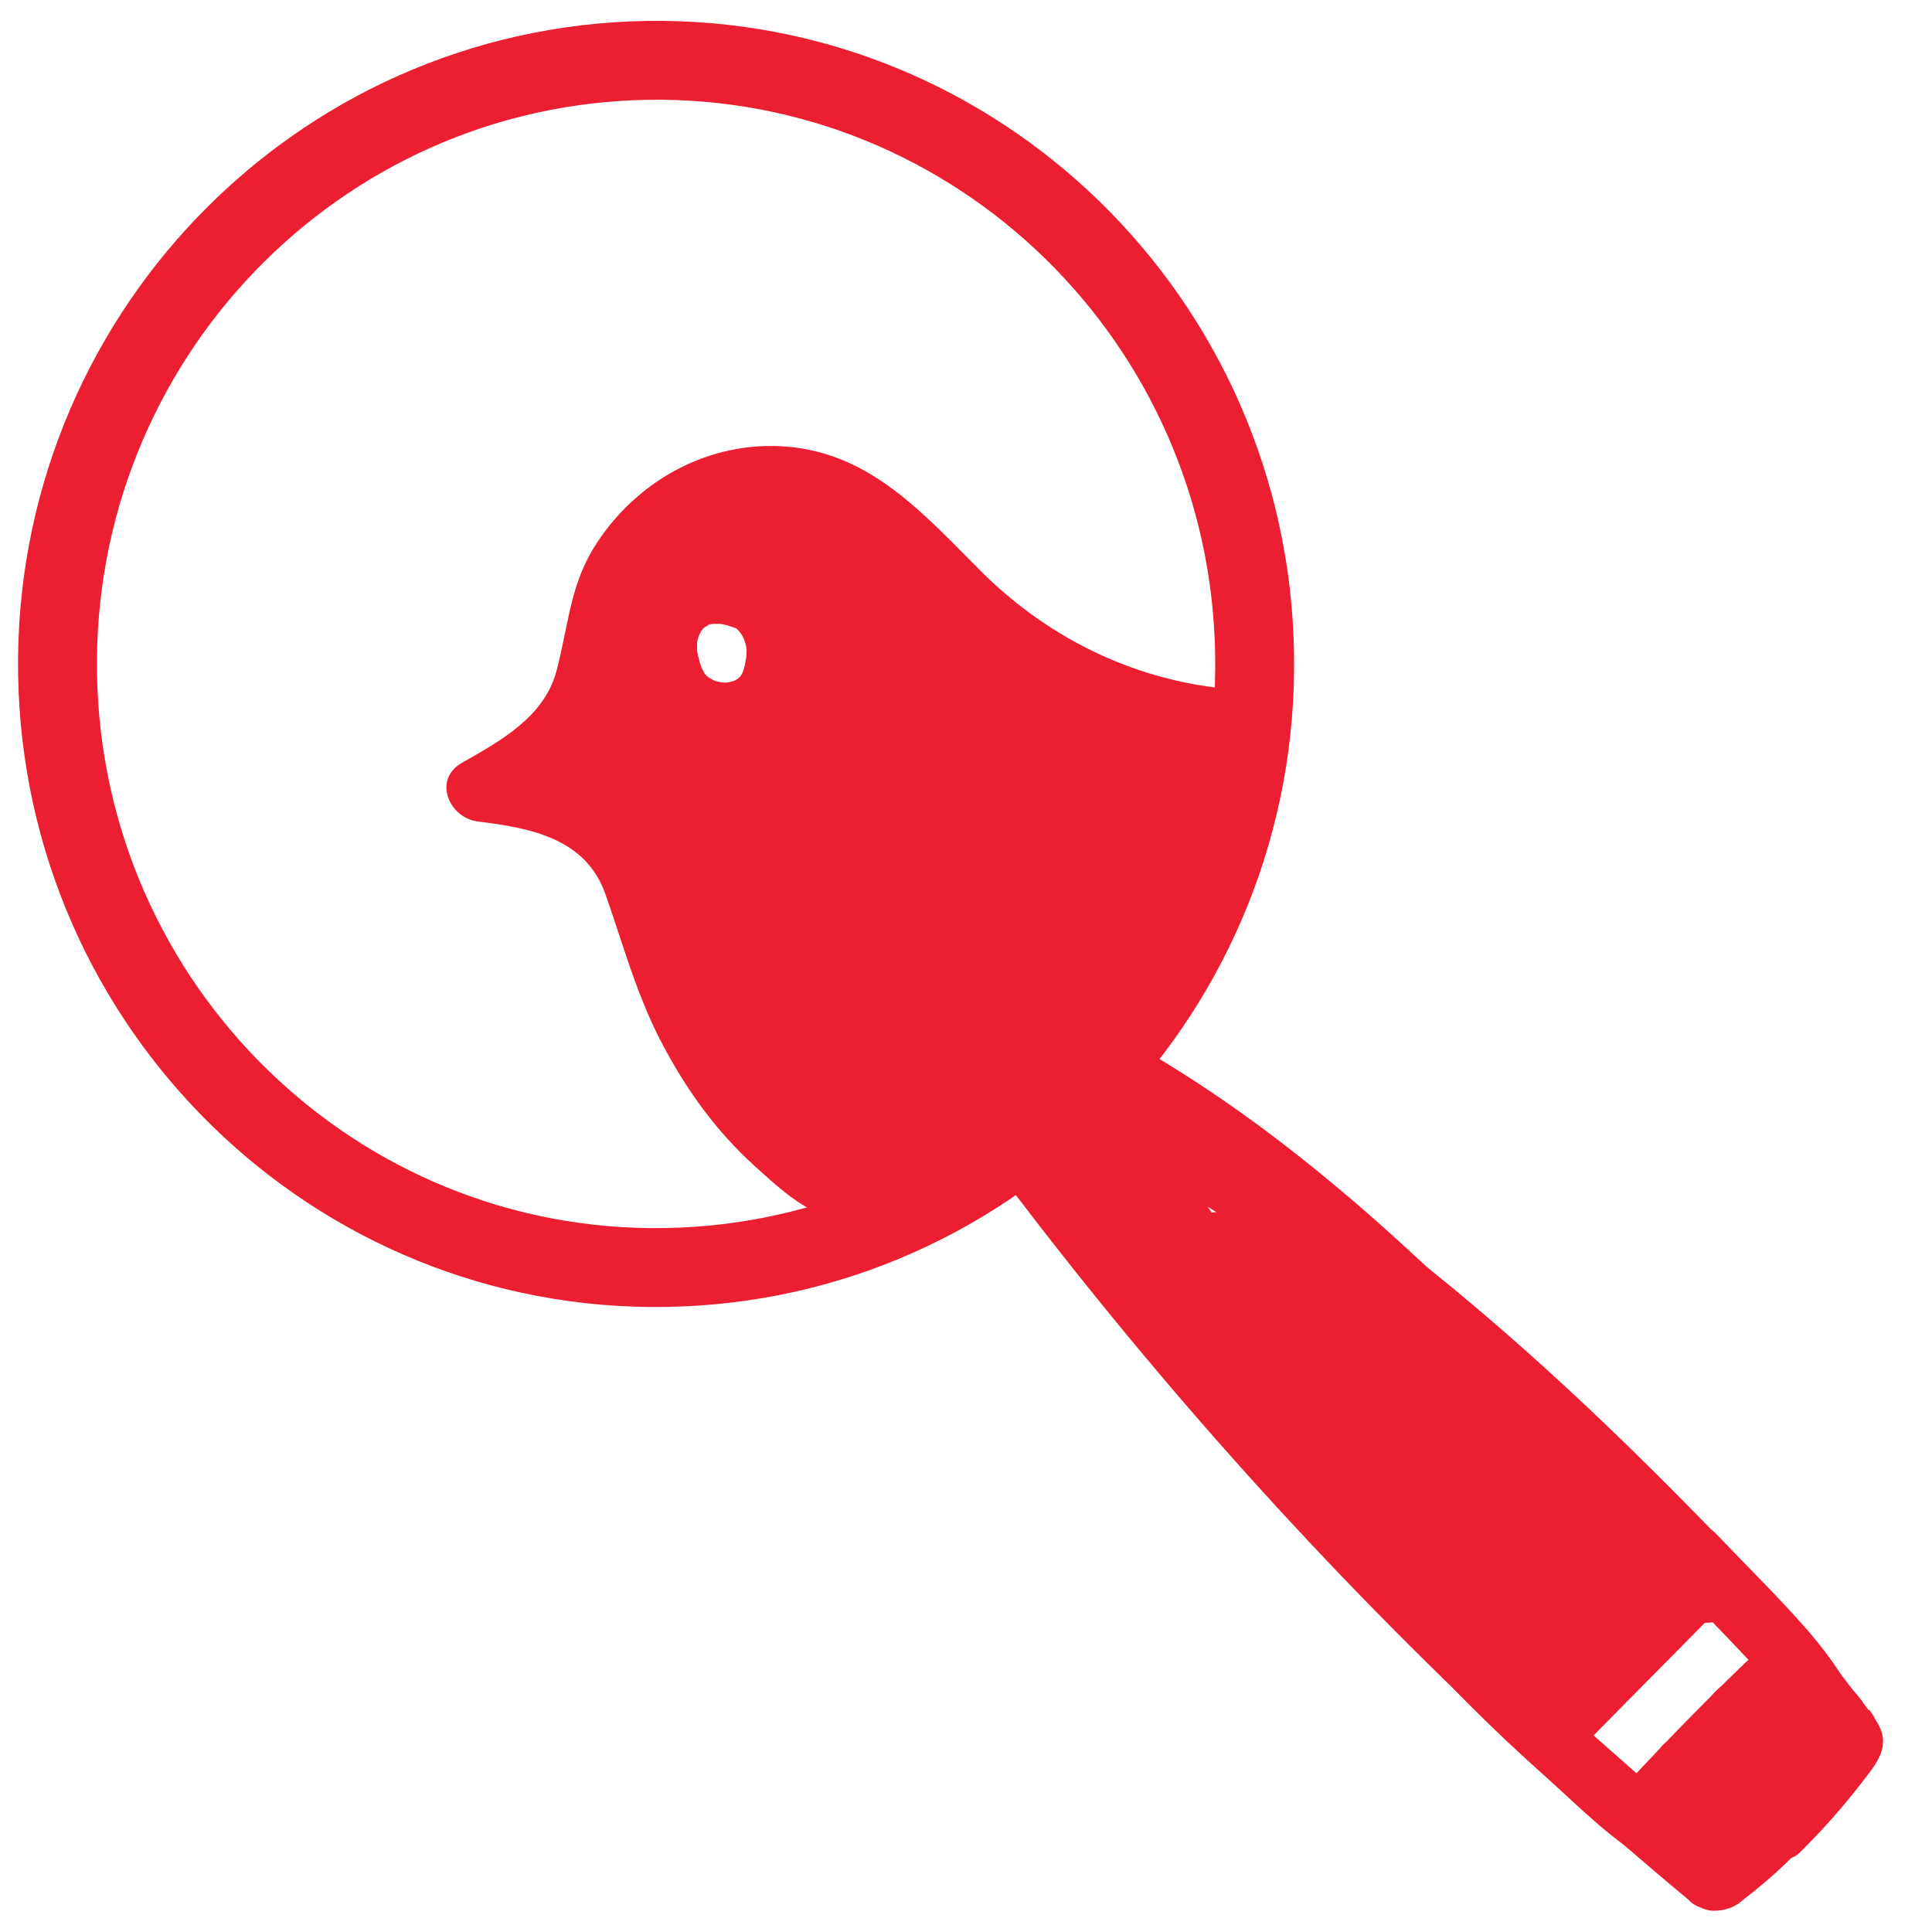 <?xml version="1.0" encoding="UTF-8"?>
<svg id="Layer_1" data-name="Layer 1" xmlns="http://www.w3.org/2000/svg" viewBox="0 0 48 48">
  <defs>
    <style>
      .cls-1 {
        fill: none;
        stroke: #ec1e31;
        stroke-miterlimit: 10;
        stroke-width: 1.96px;
      }

      .cls-2 {
        fill: #ec1e31;
      }
    </style>
  </defs>
  <path class="cls-1" d="M16.07,1.5C7.85,1.64,1.3,8.46,1.43,16.74c.13,8.28,6.9,14.89,15.11,14.75,8.21-.13,14.77-6.96,14.63-15.24-.13-8.28-6.9-14.89-15.11-14.75ZM21.16,17.25c-.27.22-.52.37-.84.49-.08.03-.17.05-.26.08-.21.11-.44.2-.68.24-.4.08-.82.08-1.21,0-.07.02-.15.03-.23.04-.07.03-.15.07-.22.08-.23.05-.41.05-.63,0-.2-.05-.38-.16-.54-.3-.08-.07-.14-.16-.2-.24-.02-.03-.04-.06-.05-.09-.05-.1-.1-.21-.13-.32-.03-.11-.04-.25-.05-.36-.02-.18.01-.37.04-.55.01-.09.03-.18.06-.27-.01-.32.04-.65.22-.92.18-.26.42-.47.73-.56.03,0,.06-.01.09-.02.22-.25.51-.45.84-.58,1.03-.39,2.52.05,3.02,1.08.17.34.22.72.18,1.09.08.14.13.31.13.47,0,.21-.1.5-.26.64Z"/>
  <path class="cls-2" d="M40.22,45.73c.57.49,1.14.98,1.72,1.46.09.1.19.16.31.2.12.06.24.09.38.08.24,0,.53-.11.69-.29s.3-.43.29-.69c-.01-.25-.09-.53-.29-.69-.58-.48-1.15-.97-1.72-1.46-.2-.17-.42-.29-.69-.29-.24,0-.53.11-.69.29s-.3.43-.29.69.09.52.29.69h0Z"/>
  <path class="cls-2" d="M25.01,29.39c3.79,5.01,7.99,9.69,12.59,13.98.92.86,2.31-.52,1.38-1.38-4.47-4.17-8.59-8.71-12.28-13.58-.32-.42-.84-.63-1.34-.35-.42.24-.67.92-.35,1.34h0Z"/>
  <path class="cls-2" d="M43.74,42.21c.22.26.43.53.64.8l-.15-.2c.05.06.09.12.14.18.06.11.15.21.25.27.09.09.21.14.33.18.13.04.26.05.39.02.13,0,.25-.04.36-.12l.2-.15c.12-.12.2-.27.25-.43l.03-.26c0-.18-.05-.34-.13-.49-.3-.4-.61-.79-.93-1.17-.09-.1-.19-.16-.31-.2-.12-.06-.24-.09-.38-.08-.13,0-.26.02-.38.08-.12.04-.23.11-.31.2-.17.19-.3.43-.29.69l.03.26c.05.17.13.31.25.43h0Z"/>
  <path class="cls-2" d="M27.12,28.33c5.62,2.89,10.3,7.16,14.63,11.69.87.91,2.25-.47,1.38-1.38-4.44-4.64-9.28-9.03-15.03-12-1.12-.58-2.11,1.11-.99,1.69h0Z"/>
  <path class="cls-2" d="M43.16,47.31c1.18-.87,2.19-1.93,2.97-3.18.27-.43.11-1.1-.35-1.34-.48-.25-1.05-.11-1.34.35-.18.28-.37.56-.57.83l.15-.2c-.54.69-1.16,1.32-1.85,1.86l.2-.15c-.06.05-.13.1-.19.14-.21.16-.38.32-.45.58-.06.23-.04.55.1.75s.34.39.58.45.55.05.75-.1h0Z"/>
  <path class="cls-2" d="M45.08,43.88h.02c.08.05.16.08.23.11.13.04.26.05.39.02.09,0,.17-.02.25-.07.12-.04.23-.11.31-.2l.15-.2.1-.23c.04-.13.05-.26.02-.39,0-.13-.04-.25-.12-.36-.03-.05-.06-.1-.1-.15-.09-.11-.17-.23-.26-.33-.09-.1-.19-.16-.31-.2-.12-.06-.24-.09-.38-.08-.13,0-.26.02-.38.08-.12.04-.23.11-.31.2l-.15.2c-.09.15-.13.32-.13.49l.03.26c.05.17.13.31.25.43.05.06.1.13.15.19l-.15-.2s.02.02.02.04l-.1-.23s0,.01,0,.02l-.03-.26s0,.01,0,.02l.03-.26s0,0,0,.01l.1-.23s0,0,0,.01l.15-.2s0,0,0,0l.2-.15h0c-.11.06-.21.15-.27.25-.09.09-.14.21-.18.33-.04.13-.05.26-.02.39,0,.13.04.25.12.36l.15.2c.12.12.27.2.43.25l.26.03c.18,0,.34-.05.49-.13.21-.15.21-.15.36-.36.03-.04.05-.1.06-.13.08-.18.06-.13.09-.39,0,0,0-.01,0-.02-.02-.21-.04-.34-.15-.53,0,0,0-.01-.01-.02-.05-.07-.11-.14-.17-.21-.05-.06-.09-.12-.14-.18l-1.38,1.38s.07.08.1.12l-.15-.2c.04.05.08.11.11.17l1.34-1.34h-.02c-.11-.08-.23-.12-.36-.13-.13-.03-.26-.02-.39.02-.13.03-.24.09-.33.18-.11.07-.19.16-.25.27l-.1.23c-.05.17-.05.35,0,.52l.1.23c.09.15.2.26.35.35h0Z"/>
  <path class="cls-2" d="M46.34,42.41l-.04-.06c-.06-.11-.15-.21-.25-.27-.09-.09-.21-.14-.33-.18-.13-.04-.26-.05-.39-.02-.13,0-.25.04-.36.12l-.2.15c-.12.12-.2.27-.25.43l-.03.26c0,.18.05.34.13.49l.04.06c.06.11.15.21.25.27.09.09.21.14.33.18.13.04.26.05.39.02.13,0,.25-.04.36-.12l.2-.15c.12-.12.2-.27.25-.43l.03-.26c0-.18-.05-.34-.13-.49h0Z"/>
  <path class="cls-2" d="M45.77,42.33s.06.06.08.09l-.03-.04s.03.04.04.06c.03.04.07.08.12.09.03,0,.05,0,.08,0,.03,0,.05,0,.07-.02.04-.03.08-.07.09-.12v-.05s0-.07-.02-.1c-.02-.04-.04-.07-.06-.11-.03-.05-.07-.09-.11-.14-.02-.02-.04-.03-.06-.04-.02-.01-.05-.02-.08-.02-.03,0-.05,0-.08.02-.02,0-.05.02-.06.04-.03.04-.06.09-.06.14v.05s.03.06.06.09c.02.02.03.04.05.05l-.03-.04s.07.1.1.15l.34-.2s-.05-.08-.09-.12c-.02-.03-.04-.05-.07-.07-.02-.02-.04-.03-.06-.04-.02-.01-.05-.02-.08-.02-.03,0-.05,0-.08.02-.02,0-.05.02-.06.04-.03.04-.06.09-.06.14v.05s.03.06.06.09h0Z"/>
  <path class="cls-2" d="M45.74,42.29s.02.02.04.03l-.04-.03c.08.06.14.13.2.2l.28-.28s-.08-.09-.12-.13c-.05-.05-.11-.1-.17-.15-.03-.02-.05-.04-.08-.06l-.2.34s.08.05.12.08l-.04-.03c.06.05.11.1.16.16l-.03-.04s.05.07.07.11c.01.02.03.04.05.05.02.02.04.03.07.04.03,0,.05,0,.08,0,.03,0,.05,0,.07-.02.04-.03.08-.07.09-.12v-.05s0-.07-.02-.1c-.02-.03-.03-.06-.05-.08-.03-.04-.06-.08-.09-.11-.05-.06-.12-.11-.18-.16-.03-.02-.06-.04-.1-.06-.02-.01-.05-.02-.07-.02-.03,0-.05,0-.08,0-.03,0-.05.02-.07.04-.02.01-.04.03-.05.05l-.02.05s0,.07,0,.1c.02.05.05.09.09.12.03.02.06.04.09.06l-.04-.03c.09.07.17.16.24.24.02.02.04.03.06.04.02.01.05.02.08.02.03,0,.05,0,.08-.02.02,0,.05-.02.06-.04.03-.04.06-.09.06-.14v-.05s-.03-.06-.06-.09c-.08-.1-.17-.18-.28-.26-.02-.01-.05-.02-.07-.02-.03,0-.05,0-.08,0-.03,0-.05.02-.07.04-.02.01-.04.03-.05.05l-.02.05s0,.07,0,.1l.02.05s.04.05.07.07h0Z"/>
  <path class="cls-2" d="M45.94,43.73s-.02.04-.04.05l.03-.04s-.05.06-.08.09l.31.24c.12-.16.25-.33.33-.51.02-.04.03-.08.05-.12,0-.01.01-.03.01-.04,0-.03.01-.06,0-.09,0-.03,0-.05-.02-.08,0-.02-.02-.05-.04-.06-.03-.03-.09-.06-.14-.06s-.1.02-.14.06c-.03.04-.06.09-.06.14,0,.01,0,.02,0,.03v-.05s-.01.07-.03.11l.02-.05c-.08.19-.21.36-.34.53-.01.02-.02.05-.02.07,0,.03,0,.05,0,.08.01.04.04.07.07.1s.08.04.12.04c.05,0,.1-.02.14-.06.06-.05.11-.12.15-.18.03-.04.03-.1.02-.15s-.05-.09-.09-.12c-.05-.02-.1-.04-.15-.02s-.09.05-.12.09h0Z"/>
  <path class="cls-2" d="M46.17,43.13s-.04.08-.05.13c-.01.05,0,.11.02.15.02.04.05.06.09.08.08.04.2,0,.24-.08l.07-.14s.03-.1.02-.15c-.01-.05-.05-.09-.09-.12-.05-.02-.1-.04-.15-.02-.05.02-.09.04-.12.09-.05.09-.08.18-.11.27v.05s0,.05,0,.08c.02.04.04.07.08.09.03.02.06.03.1.03.05,0,.1-.02.14-.06.08-.07.14-.17.16-.28.01-.05,0-.1-.02-.15-.02-.04-.07-.08-.12-.09-.05-.01-.11,0-.15.02l-.04.03s-.04.05-.05.09l-.07.17s0,.11.02.15.05.06.09.08.09.02.13,0c.05-.02.09-.04.12-.09.04-.09.08-.17.11-.27,0-.03.01-.07.02-.1s0-.07,0-.1c0-.05-.03-.1-.05-.14-.07-.15-.17-.28-.29-.4-.04-.04-.09-.06-.14-.06s-.11.02-.14.06-.06.09-.06.14.02.1.06.14c.04.04.08.08.11.13l-.03-.04c.06.08.12.17.16.26l-.02-.05s.02.04.02.07v-.05s0,.04,0,.05v-.05c0,.07-.03.13-.05.19l.02-.05s-.02.06-.04.08l.36.15.07-.17-.38-.1s-.01.05-.02.07l.02-.05s-.03.05-.05.08l.03-.04s-.03.03-.04.05l.33.19s.03-.08.04-.12l-.02.05s.03-.07.05-.11l-.34-.2-.07.14.36.15s.01-.04.02-.06l-.02.05s0-.01,0-.02c.02-.05.03-.1.02-.15-.01-.05-.05-.09-.09-.12-.05-.02-.1-.04-.15-.02-.05.02-.09.04-.12.09h0Z"/>
  <path class="cls-2" d="M46.11,42.99v.05s.02.1.06.14.09.06.14.06.1-.02.14-.06l.03-.04s.03-.06.03-.1c0-.05,0-.09,0-.14,0-.03-.02-.05-.04-.07-.01-.02-.03-.04-.05-.05l-.05-.02s-.05,0-.08,0c-.02,0-.03,0-.05.01-.02,0-.05.02-.06.04-.03.04-.06.09-.06.14,0,.05,0,.08.03.12,0,.01.01.02.02.03s.02.02.03.03c.02.02.05.04.09.05.03,0,.07,0,.1,0,.07-.02.12-.07.14-.14.01-.04.02-.09.02-.13h-.39s0,.06.02.09.02.06.04.08l.03.04s.04.03.06.04c.02,0,.03.01.05.01.03,0,.05,0,.08,0,.03-.01.06-.03.09-.05.02-.02.03-.04.04-.06.01-.02.02-.05.02-.08,0-.03,0-.07.01-.1l-.38.05s0,.06.01.1l.02.05s.03.04.05.05c.03.03.08.04.12.04.03,0,.07-.01.1-.03.02-.01.04-.03.05-.05.02-.02.03-.04.04-.07,0-.03.01-.06,0-.09,0-.02,0-.05,0-.07,0-.02-.02-.05-.03-.07l-.03-.04s-.04-.03-.06-.04c-.02,0-.03-.01-.05-.01-.03,0-.05,0-.08,0-.03.01-.06.03-.09.05-.02.02-.03.04-.04.06-.01.02-.02.05-.02.08,0,.06.02.12.04.18,0,.03.02.05.04.07.01.02.03.04.05.05.04.02.1.03.15.02s.09-.04.12-.09l.02-.05s0-.07,0-.1c-.01-.1-.05-.19-.08-.28s-.09-.17-.16-.24c-.02-.02-.04-.03-.06-.04-.02-.01-.05-.02-.08-.02h-.05s-.05.02-.07.04c-.03.02-.06.06-.07.1v.05s0,.07.02.1c.06.08.11.15.15.24l-.02-.05s.03.07.03.11v-.05s0,.07,0,.1v-.05s0,.05-.01.08l.02-.05s-.02.04-.03.06l.03-.04s0,.01-.01.02c-.03.04-.06.09-.06.14,0,.05.02.11.06.14s.09.06.14.06.1-.02.14-.06c.05-.05.09-.12.11-.19.01-.04.01-.07.02-.11,0-.02,0-.04,0-.06,0-.06-.01-.12-.03-.18-.02-.06-.05-.12-.08-.17-.03-.05-.06-.09-.1-.14l-.31.24s0,.01.01.02l-.03-.04c.05.06.08.13.11.2l-.02-.05c.03.07.05.15.06.22l.38-.1s-.02-.07-.03-.11v.05s0-.01,0-.02l-.36.1h0s-.01-.03-.02-.04c0,.01,0,.02,0,.03v-.05s0,.02,0,.03v-.05s0,0,0,.01h.38s0-.06-.01-.1c0-.03-.02-.05-.04-.07-.01-.02-.03-.04-.05-.05l-.05-.02s-.05,0-.08,0c-.02,0-.03,0-.05.01-.02,0-.05.02-.06.04l-.03.04s-.03.06-.03.1c0,.03,0,.07-.01.1l.36-.1s-.01-.02-.02-.03l.02.05s0-.02,0-.03v.05s0,0,0,0c0-.03,0-.05-.02-.08,0-.02-.02-.05-.04-.06-.03-.03-.09-.06-.14-.06s-.1.02-.14.06-.06.09-.06.14c0,.01,0,.02,0,.03v-.05s0,.03,0,.04l.33-.09s0,0,0,0l.03.04s0,0,0-.01l.02.05s0,0,0-.01v.05s0,0,0,0l-.38.05h0s0-.03,0-.05c0,.03,0,.05,0,.08h.39v-.05s-.02-.1-.06-.14-.09-.06-.14-.06-.1.02-.14.06-.06.08-.06.14h0Z"/>
  <path class="cls-2" d="M28.9,29.18c-.34-.5-.82-.87-1.42-1.01-.54-.13-1.17.37-.96.96.19.53.51.95.98,1.25.28.18.72.13.95-.12.25-.27.28-.62.12-.95-.21-.41-.56-.77-.98-.97-.29-.14-.61-.14-.87.06-.23.18-.39.53-.28.82.17.45.4.85.72,1.22.14.15.29.28.45.41.19.14.42.34.66.39l-.57-.75v.02c.04-.13.07-.26.11-.39l.09-.12.76-.2h-.03c.16.12.31.23.47.35l-.03-.04.11.39c-.03.17-.03.13,0-.11,0-.04.01-.09,0-.13,0-.13-.03-.27-.07-.39-.07-.22-.19-.41-.32-.59-.25-.33-.69-.53-1.07-.28-.34.22-.53.71-.28,1.07.63.92,1.22,2.03,2.36,2.39.55.17,1.15-.4.96-.96-.27-.81-.7-1.54-1.27-2.18-.26-.29-.74-.29-1.03-.06s-.41.68-.2,1.01c.68,1.07,1.57,1.98,2.64,2.68.66.44,1.46-.42,1.07-1.07-.33-.56-.73-1.08-1.19-1.54-.27-.28-.72-.3-1.03-.06-.28.22-.43.69-.2,1.01l.09.12c.24.33.69.53,1.07.28.33-.21.54-.72.28-1.07l-.09-.12-1.23.95c.1.1.2.21.3.32.04.05.08.09.12.14.02.02.14.18.1.12-.05-.07.06.08.07.1.04.06.08.12.13.18.08.12.16.24.23.37l1.07-1.07c-.11-.07-.22-.15-.33-.23-.01,0-.19-.15-.06-.04-.05-.04-.11-.08-.16-.13-.21-.17-.41-.36-.6-.55s-.37-.4-.54-.61c-.1-.13.06.09-.04-.06-.03-.05-.07-.09-.1-.14-.08-.12-.17-.24-.24-.37l-1.23.95c.06.07.12.14.18.21.12.14-.05-.08.05.06.1.14.2.28.28.43.08.14.16.28.22.43.01.03.03.06.04.09-.03-.08-.03-.08,0,0,.03.09.06.17.09.26l.96-.96s-.18-.07-.08-.02-.05-.03-.07-.04c-.04-.03-.08-.06-.13-.08-.08-.04.09.09,0,0-.07-.07-.15-.14-.22-.22-.04-.04-.07-.08-.1-.12-.02-.03-.12-.15-.02-.01-.29-.37-.54-.77-.8-1.16l-1.35.79c.05.07.11.14.15.22.02.04.04.08.06.12l-.03-.06c0-.1,0-.11,0-.02.02-.16.01-.12-.02.12,0,.17.04.32.12.47.21.35.64.51,1.02.35.3-.13.54-.44.51-.78s-.22-.69-.57-.75c.13.06.15.06.06.01-.04-.02-.07-.04-.11-.07-.02-.02-.18-.14-.05-.03-.11-.1-.22-.2-.32-.31-.04-.05-.12-.15-.04-.04-.05-.07-.1-.14-.14-.21-.03-.05-.06-.11-.09-.17-.02-.04-.04-.08-.06-.12.04.09.04.09,0,0l-1.15.88c.08.04.15.08.22.12-.11-.07-.02-.01.03.04.03.03.13.17.04.03.04.07.09.14.13.22l1.07-1.07c-.06-.04-.14-.12-.05-.03-.02-.02-.18-.18-.11-.11s-.05-.08-.07-.1c-.02-.03-.03-.06-.05-.08.03.09.04.09,0,0l-.96.96s.29.1.11.02c.08.03.14.08.22.12.07.05.07.05,0-.01.03.03.06.05.09.08.03.03.06.06.08.09-.06-.08-.06-.08,0,0,.23.34.7.52,1.07.28.33-.21.53-.71.28-1.07h0Z"/>
  <path class="cls-2" d="M30.13,31.83c.62,1.09,1.51,1.99,2.58,2.63.71.42,1.4-.4,1.07-1.07-.54-1.12-1.5-1.92-2.65-2.36-.52-.2-1.19.43-.96.96.46,1.1.96,2.19,1.53,3.24.48.89,1.79.11,1.35-.79s-1.11-1.79-1.89-2.49c-.67-.6-1.62.15-1.23.95,1.04,2.11,2.73,3.88,4.8,5.01.55.3,1.13-.09,1.18-.68.19-2.18-.95-4.34-2.8-5.48-.58-.36-1.34.23-1.15.88.3,1.01.72,1.99,1.28,2.89.53.85,1.16,1.58,2.12,1.93.5.18.97-.28.99-.75.06-1.54-.54-3.04-1.63-4.12-.55-.55-1.53,0-1.31.76.46,1.57,1.45,2.89,2.81,3.79.58.38,1.32-.25,1.15-.88-.18-.67-.52-1.26-1-1.76-.52-.54-1.58.01-1.31.76.37,1,.89,1.9,1.6,2.7.5.57,1.59-.03,1.31-.76-.34-.88-.93-1.62-1.78-2.05-.33-.17-.67-.12-.95.12-.47.41-.34,1.01-.18,1.54.18.57.36,1.14.54,1.71l1.31-.76c-.55-.5-1.07-1.04-1.56-1.61-.57-.67-1.73.22-1.23.95.53.77,1.06,1.54,1.59,2.31.25.36.9.59,1.23.16.74-.96,1.29-2.01,1.6-3.18.26-.99-1.17-1.35-1.51-.42-.29.78-.6,1.55-.94,2.31s.34,1.38,1.07,1.07c.68-.29,1.24-.82,1.6-1.47.43-.77-.59-1.59-1.23-.95s-1.16,1.36-1.55,2.16.58,1.63,1.23.95c.68-.72,1.26-1.52,1.72-2.4s-.89-1.68-1.35-.79c-.4.76-.88,1.46-1.48,2.08l1.23.95c.34-.69.76-1.3,1.31-1.85l-1.23-.95c-.24.44-.58.71-1.04.91l1.07,1.07c.4-.88.77-1.78,1.1-2.69l-1.51-.42c-.24.9-.63,1.76-1.2,2.49l1.23.16c-.53-.77-1.06-1.54-1.59-2.31l-1.23.95c.48.57,1,1.11,1.56,1.61s1.56.02,1.31-.76c-.12-.38-.24-.76-.36-1.14-.06-.19-.12-.38-.18-.57-.03-.09-.06-.19-.09-.28-.04-.21-.09-.12-.13.27l-.95.12c.47.24.87.61,1.06,1.12l1.31-.76c-.51-.59-.92-1.28-1.19-2.01l-1.31.76c.3.31.49.66.6,1.07l1.15-.88c-1.02-.67-1.75-1.69-2.1-2.85l-1.31.76c.81.81,1.21,1.88,1.17,3.02l.99-.75c-.62-.23-1.02-.92-1.34-1.46-.42-.72-.74-1.47-.97-2.26l-1.15.88c1.41.87,2.16,2.5,2.02,4.13l1.18-.68c-1.85-1.02-3.3-2.56-4.23-4.45l-1.23.95c.69.62,1.23,1.33,1.64,2.17l1.35-.79c-.5-.93-.97-1.89-1.37-2.87l-.96.96c.78.3,1.36.91,1.72,1.64l1.07-1.07c-.85-.51-1.53-1.2-2.02-2.07s-1.85-.09-1.35.79h0Z"/>
  <path class="cls-2" d="M38.74,37.89l-.14-.1c-.12-.07-.25-.11-.39-.11-.11,0-.21.02-.3.07-.1.03-.18.09-.25.16-.1.1-.16.21-.2.35,0,0,0,0,0,.01,0,.01-.03.19-.03.21,0,0,0,0,0,0,0,0,0,0,0,.01,0,.01.03.19.03.21,0,0,0,0,0,0,0,0,0,0,0,0,.01.03.05.11.04.1-.02-.04.03.07.04.1,0,0,0,0,0,0,0,0,0,0,0,0,.02.03.04.05.06.08.02.03.04.05.06.08,0,0,.01.01.02.02.02.02.13.1.16.12,0,0,0,0,0,0,0,0,0,0,.01,0,.06.04.14.06.21.09,0,0,.02,0,.02,0,.07.01.15.03.23.03,0,0,0,0,.01,0,0,0,0,0,0,0h0c.07,0,.14-.02.21-.03,0,0,.02,0,.02,0,.03-.01.11-.05.1-.04,0,0,.07-.03.1-.04,0,0,0,0,.01,0,.06-.04.12-.09.18-.14,0,0,.01-.01.02-.02,0,0,0,0,0,0,.04-.05.09-.11.12-.16,0,0,0,0,0-.01,0,0,.01-.02.02-.02.04-.08.07-.16.1-.24,0-.02.01-.04.02-.07.03-.1.04-.21.01-.31,0-.1-.04-.2-.09-.29-.05-.09-.12-.16-.2-.22-.08-.07-.16-.12-.27-.14l-.21-.03c-.14,0-.27.04-.39.11l-.16.12c-.1.1-.16.21-.2.35,0,.03-.02.06-.03.09l.08-.19s-.02.05-.04.07l.12-.16s-.02.02-.03.03l.16-.12s-.02.01-.03.02l.19-.08s-.02,0-.03,0l.21-.03s-.02,0-.03,0l.21.03s-.02,0-.04-.01l.19.08s-.02-.01-.03-.02l.16.12s-.01-.01-.02-.02l.12.16s0-.01-.01-.02l.08.19s0-.01,0-.02l.03.21s0-.01,0-.02l-.03.21s0,0,0-.01l-1.15.47.14.1c.09.06.19.09.29.09.1.02.21.02.31-.01.1-.02.19-.07.27-.14.09-.06.15-.13.2-.22l.08-.19c.04-.14.04-.28,0-.42l-.08-.19c-.07-.12-.16-.21-.28-.28h0Z"/>
  <path class="cls-2" d="M42.11,38.74c-.36.03-.69.13-1,.31-.27.16-.51.37-.72.6-.38.41-.69.88-1.01,1.33-.11.16-.13.42-.08.6s.19.38.36.47c.18.1.4.14.6.08s.35-.18.47-.36c.18-.26.36-.53.56-.79l-.12.16c.2-.26.43-.52.69-.72l-.16.12c.13-.1.26-.18.41-.25l-.19.08c.1-.04.21-.07.32-.09l-.21.03s.05,0,.08,0c.21-.02.4-.07.55-.23.14-.14.24-.36.23-.55s-.08-.41-.23-.55c-.15-.13-.35-.25-.55-.23h0Z"/>
  <path class="cls-2" d="M41.36,41.24c.34-.44.65-.91.94-1.39.17-.29.13-.72-.12-.95-.1-.09-.22-.16-.35-.2-.17-.05-.46-.03-.6.08-.89.66-1.7,1.46-2.19,2.47-.09.19-.14.39-.08.6.05.18.19.38.36.47.35.19.88.11,1.07-.28.15-.31.33-.61.55-.88l-.12.16c.34-.44.75-.83,1.19-1.18l-.16.12c.06-.04.11-.09.17-.13l-1.07-1.07c-.29.48-.6.95-.94,1.39-.11.15-.13.43-.08.6.05.18.19.38.36.47.18.1.4.14.6.08l.19-.08c.12-.07.21-.16.28-.28h0Z"/>
  <path class="cls-2" d="M37.75,38.45c-.07.2-.11.41-.15.62-.06.33.04.71.36.88s.68.12.95-.12c.56-.5.96-1.15,1.21-1.86.11-.31-.07-.73-.36-.88-.31-.16-.69-.13-.95.12-.71.69-1.1,1.61-1.15,2.58-.03.59.69.98,1.18.68.61-.39,1.04-1.26,1-1.98-.03-.57-.43-1.04-1.03-1.02-.52.02-.96.38-1.2.82-.46.83-.78,2.23.21,2.84.51.31,1.16.21,1.58-.21s.57-1.06.4-1.6c-.3-.96-1.54-1.41-2.41-.92s-1.06,1.74-.3,2.37c.62.52,1.56.55,2.32.34.96-.27,1.87-1.34,1.29-2.35s-2.09-.9-2.85-.15c-.55.54-.92,1.36-.98,2.13-.07.97.68,1.79,1.68,1.75.88-.04,1.7-.72,2.24-1.37s1.08-1.65.57-2.5c-.27-.44-.82-.58-1.28-.41-.37.13-.69.38-.96.66-.57.58-.96,1.27-.96,2.1,0,.38.09.79.38,1.06.3.29.74.36,1.13.25.58-.17,1.07-.64,1.43-1.11s.81-1.14.62-1.79c-.15-.51-.68-.84-1.2-.69-.32.09-.59.31-.82.55-.5.53-.93,1.21-1.15,1.91-.1.32-.16.7-.05,1.02.13.39.54.68.96.55.38-.12.69-.55.55-.96-.05-.15,0,.07,0,.08,0-.04,0-.09,0-.12,0-.11-.05.22,0,.06.01-.06.03-.11.04-.17s.03-.11.05-.16c0-.02.02-.05.03-.07.03-.1-.09.19-.02.06.06-.11.11-.23.17-.34s.12-.21.19-.31c.04-.05.07-.11.11-.16.02-.02.03-.05.05-.07.09-.13-.12.15-.02.03.07-.08.14-.17.21-.25.04-.04.07-.07.11-.11.02-.01.03-.03.05-.04.08-.07.08,0-.07.05.03-.01.06-.04.09-.06.12-.09-.19.06-.08.03.04,0,.1-.02-.06,0-.13.02-.05.04-.24-.01-.13-.03-.28-.15-.36-.28.07.12-.06-.17-.04-.1.02.07-.02-.25-.02-.12s.06-.21.02-.09c-.01.04-.02.08-.03.12-.03.09-.1.14.02-.05-.02.03-.03.07-.05.11-.05.09-.1.18-.16.26-.03.04-.06.08-.09.13-.07.1.13-.16.02-.02-.07.09-.14.17-.22.25-.07.07-.14.14-.21.2-.03.03-.07.06-.1.09-.1.09.15-.1.07-.05-.02.01-.04.03-.06.04-.07.05-.15.08-.22.13-.07.04.21-.06.07-.03-.02,0-.04,0-.05.02-.09.04.12-.01.13-.02-.04,0-.17-.01,0,.01.07,0,.13.02.19.06-.09-.05.18.16.09.06.15.16.12.17.09.11-.07-.11.05.08.04.1,0-.02-.02-.1-.03-.12-.02-.09.01.21.02.11,0-.03,0-.06,0-.09,0-.05,0-.11,0-.16,0-.03,0-.06,0-.09,0-.02,0-.05,0-.07,0-.06,0-.03-.01.08.02-.02.02-.09.03-.12,0-.03.02-.05.03-.08.02-.09-.08.17-.04.09.06-.11.11-.22.18-.32.03-.05.06-.09.09-.14.08-.13-.1.12-.03.04.02-.02.04-.04.05-.07.09-.1.18-.2.27-.29.04-.04.08-.07.12-.11.15-.13-.13.08,0,0,.04-.03.09-.06.13-.08.02-.01.04-.02.06-.03.1-.06-.2.07-.08.03.09-.03.17,0-.08,0,.15,0-.2-.05-.1-.02-.16-.05-.25-.12-.34-.26.04.07-.05,0-.05-.12,0,.02.02.08.02.09-.01-.02,0-.21-.02-.1,0,.03,0,.06,0,.08,0,.03,0,.06,0,.09,0,.14,0-.06.01-.07-.02.04-.02.11-.04.16,0,.03-.03.07-.03.09,0-.05.08-.17.02-.05s-.13.23-.2.34c-.02.03-.04.05-.06.08-.1.14.09-.1.01-.02-.06.06-.11.13-.17.2-.1.11-.21.22-.32.32-.03.03-.12.13-.16.14.09-.01.11-.08.01-.01-.04.03-.08.06-.12.09-.11.07-.25.12-.35.2.13-.1.13-.05.07-.03-.03,0-.05.02-.08.03-.03,0-.07.01-.1.02-.08.03.2,0,.08,0-.03,0-.06,0-.09,0-.08.01.18.04.08.01-.04-.01-.14-.05-.19-.05,0,0,.2.06.08.03,0,0-.06-.04-.06-.04.04-.02.15.13.07.06-.11-.11.03.02.03.06,0-.02-.12-.22-.04-.05.06.14,0-.04,0-.07-.03-.11,0,.21,0,.03,0-.03.02-.17,0-.19.04.04-.03.19-.01.09,0-.03.01-.07.02-.1.01-.06.03-.12.05-.18.02-.05.04-.11.06-.16.07-.2-.07.14.02-.05.05-.11.11-.21.17-.31.03-.05.07-.1.1-.15.11-.16-.11.12.02-.02.03-.03.06-.07.09-.1.01-.01.03-.03.05-.04.07-.08-.11.06-.02.01.03-.02.06-.04.1-.06.11-.06.02-.07-.01,0,0-.01.1-.03.1-.03h.05c.09-.03.07-.03-.06-.01.03.02.15,0,.19,0,.13,0-.06,0-.07-.01,0,0,.09.03.11.03.09,0-.14-.08-.07-.03.03.02.06.04.09.05.04.02.13.11-.06-.05.05.04.12.15-.02-.04.01.02.03.04.04.07,0,0-.07-.19-.04-.08-.06-.23,0-.15-.01-.09-.01.13.02-.08.02-.09,0,.01-.08.14,0,.04.07-.09,0-.02-.01.02-.02.04-.06.16,0,0-.02.04-.08.09-.11.12-.19.18.14-.07,0,.02-.04.02-.07.04-.11.06-.16.09.17-.05.02,0-.06.02-.12.04-.17.05-.06.01-.11.02-.17.04-.19.04.14,0,.01,0s-.25.02-.38.01c-.09,0-.23-.07,0,0-.05-.02-.1-.02-.15-.03s-.09-.03-.14-.04c-.13-.03.15.09.08.03-.02-.02-.05-.03-.07-.04-.17-.08.13.11.02.02-.02-.01-.03-.05-.05-.05,0,0,.13.17.07.09s.04.21.02.05c-.02-.11,0,.12.01.11,0-.02,0-.08,0-.1,0-.11,0,.08-.01.1.01,0,.02-.08.03-.1,0-.03.04-.13,0,0s0,.02.02-.01c0,.01-.09.17-.05.07,0,0,.05-.04.05-.05,0,0-.16.12-.07.06.13-.1-.02.04-.06.02,0,0,.27-.06.08-.03-.16.02.05,0,.08,0,.11,0-.2-.06-.02,0,.02,0,.05.02.07.02.12.02-.15-.09-.05-.02.01.01.05.03.07.04.1.04-.06-.03-.07-.06,0,.01.17.19.07.05-.09-.11-.01-.01,0,.01.05.1-.05-.07-.03-.08,0,0,.02.08.02.07,0,.15,0-.2,0-.05,0,.01,0,.08,0,.09-.04-.09.04-.14,0-.05-.06.14.03-.05.03-.05,0,0-.05.09-.06.1-.03.09.1-.12.04-.05-.04.04-.13.11.05-.03-.02.02-.05.03-.07.04.12-.05.15-.06.1-.05-.06.02-.02.01.12-.01-.08,0-.05-.02.1.02-.11-.03.08.04.08.04-.1-.06.06.05.06.06-.01-.03-.13-.1-.03-.02.08.06.02.02,0-.03-.05-.09.05.13.02.03-.03-.08.07,0,.01.11.01-.02,0-.09,0-.11,0-.03,0-.06,0-.08,0-.07.05-.07-.01.07.02-.05.02-.13.04-.19.04-.16.1-.31.15-.47.03-.11-.09.17,0,.02.01-.03.03-.06.04-.09.03-.05.06-.1.09-.15.05-.09-.11.16,0,0,.06-.08-.19.16-.06.05.03-.02.15-.07.01-.01-.13.06-.03.01,0,0,.01,0-.23.02-.13.02-.16,0-.29-.05-.42-.18s-.12-.17-.09-.11c-.1-.19-.07-.19-.05-.11-.02-.09-.02-.21-.02-.05,0,.2.03-.14,0-.03-.01.05-.02.09-.03.14-.01.05-.03.1-.05.14-.06.19.08-.15-.01.03-.04.07-.17.22-.17.29,0-.01.14-.15.06-.08-.02.01-.03.03-.04.05-.01.01-.03.03-.05.04-.08.1.17-.12.07-.05l1.18.68s.03-.32,0-.13c.01-.09.03-.18.05-.26s.05-.17.08-.26c.01-.04.03-.08.05-.13-.03.07-.04.08-.01.03.08-.15.16-.29.25-.44.05-.07.05-.07,0,0,.03-.04.06-.07.09-.1.06-.07.12-.13.19-.19l-1.31-.76c-.02.06-.05.13-.07.19.06-.15-.02.03-.03.06-.07.13-.14.26-.22.38-.01.02-.13.18-.08.11s-.07.09-.09.1c-.1.11-.2.21-.31.31l1.31.76c.04-.21.08-.42.15-.62.13-.39-.15-.87-.55-.96-.44-.1-.82.13-.96.55h0Z"/>
  <path class="cls-2" d="M42.61,42.03c-.38.48-.81.91-1.27,1.3-.15.12-.23.37-.23.55s.09.42.23.55.34.24.55.23l.21-.03c.13-.04.25-.1.35-.2.46-.4.89-.83,1.27-1.3.08-.07.13-.15.16-.25.05-.09.07-.19.07-.3,0-.19-.09-.42-.23-.55s-.34-.24-.55-.23c-.19,0-.43.07-.55.23h0Z"/>
  <path class="cls-2" d="M43.57,42.6c-.57.67-1.2,1.28-1.89,1.82-.14.11-.24.38-.23.55s.06.33.17.47c.24.31.66.39,1.01.2.54-.3,1.07-.66,1.48-1.12.5-.56.81-1.21.87-1.96.03-.33-.26-.68-.57-.75s-.73.04-.88.36c-.12.25-.26.47-.42.69-.06.08.1-.12.03-.04-.02.02-.04.05-.06.08-.04.05-.08.1-.13.15-.09.1-.19.2-.29.3-.19.18-.39.35-.59.52-.05.04-.1.08-.15.12.06-.05.11-.09.02-.02-.03.02-.05.04-.08.06-.11.08-.22.16-.33.25l.79,1.35c.53-.41,1.06-.81,1.52-1.3.5-.53.89-1.12,1.15-1.8.12-.31-.08-.73-.36-.88-.3-.16-.7-.14-.95.12-.41.43-.86.83-1.32,1.2-.08.07.12-.09.03-.02-.03.02-.06.04-.09.06-.06.04-.11.08-.17.13-.12.09-.25.17-.37.26-.25.17-.51.33-.77.48-.36.2-.51.72-.28,1.07s.69.5,1.07.28c1.23-.69,2.6-1.58,2.9-3.07.08-.39-.08-.77-.45-.92-.16-.07-.34-.09-.51-.04-.21.07-.34.19-.47.36-.05.07-.04.06.03-.03-.02.03-.04.06-.07.08-.03.04-.07.08-.1.12-.08.1-.16.19-.24.28-.15.17-.31.34-.48.5s-.34.31-.51.46c-.05.04-.1.08-.14.12-.04.03-.21.14-.03.02-.1.07-.2.15-.3.22-.17.12-.3.26-.36.47-.05.19-.03.44.08.6.21.33.71.53,1.07.28.93-.65,1.72-1.43,2.4-2.34l-1.43-.6c-.02.08-.03.15-.06.23-.01.03-.02.07-.03.1-.02.07-.09.15.02-.03-.07.13-.13.26-.21.38-.02.03-.04.06-.06.09-.04.06-.12.11.02-.03-.05.05-.09.11-.14.16-.11.12-.22.22-.34.33-.05.05-.11.09-.16.14-.12.1.15-.11.02-.02-.03.02-.06.04-.09.06-.12.09-.25.17-.37.25-.26.16-.52.32-.79.47l.79,1.35c1.11-.63,2.13-1.43,3.01-2.35l-1.31-.76s-.03.06-.04.09c.06-.19.03-.08.01-.03-.03.07-.06.13-.1.19-.06.12-.13.24-.21.35-.04.06-.08.12-.12.18-.06.08.01-.02.04-.04-.03.03-.05.06-.08.09-.09.11-.19.22-.29.32-.19.2-.4.39-.62.57-.1.09-.21.17-.32.26-.06.04-.11.09-.17.13-.02.02-.14.11-.03.03s-.02.02-.03.03c-.17.13-.3.25-.36.47-.05.19-.03.44.08.6.21.33.72.54,1.07.28,1-.73,2.02-1.52,2.56-2.66l-1.46-.39s0,.06,0,.09c0-.21.02-.11,0-.05-.01.06-.02.12-.04.17-.02.06-.04.12-.06.19-.04.1.02-.05.03-.07-.02.03-.03.07-.05.1-.06.11-.12.21-.19.31-.02.02-.03.05-.05.07.12-.18.06-.08.03-.04-.04.05-.09.1-.13.15-.09.09-.18.18-.27.26-.05.04-.1.08-.15.13.02-.02.14-.1.05-.04-.02.02-.05.04-.07.05-.21.15-.43.29-.66.42l.95,1.23c.69-.54,1.32-1.15,1.89-1.82.26-.31.33-.8,0-1.11-.29-.27-.82-.33-1.11,0h0Z"/>
  <path class="cls-2" d="M35.9,41.73c.8.85,1.65,1.65,2.52,2.43s1.7,1.64,2.72,2.18c.37.2.85.1,1.07-.28.21-.35.09-.87-.28-1.07-.47-.25-.79-.51-1.19-.86-.43-.38-.86-.76-1.29-1.14-.84-.76-1.67-1.54-2.45-2.36-.29-.31-.81-.29-1.11,0-.31.31-.29.8,0,1.11h0Z"/>
  <path class="cls-2" d="M41.51,39.23c.65.68,1.32,1.35,1.96,2.04.14.16.28.31.42.47.06.08.13.15.19.23-.05-.06-.02-.02.01.02.04.05.07.1.11.15.12.17.23.35.34.53.05.09.09.17.14.26.1.19,0-.07.02.03.02.07,0-.16,0-.17l.2-.35-.03.04c-.27.31-.33.81,0,1.11.3.27.82.33,1.11,0,.52-.59.2-1.25-.15-1.84-.28-.46-.61-.89-.96-1.29-.71-.81-1.49-1.57-2.23-2.35-.28-.3-.82-.31-1.11,0s-.3.79,0,1.11h0Z"/>
  <path class="cls-2" d="M39.17,40.83c-.28.34-.54.7-.78,1.07-.21.33-.1.78.2,1.01s.78.24,1.03-.06c.09-.11.18-.22.28-.33l-1.23-.95c-.12.24-.25.47-.4.69-.22.32-.08.79.2,1.01.3.23.75.22,1.03-.06,1.04-1.06,2.09-2.11,3.13-3.17.29-.29.31-.82,0-1.11s-.8-.31-1.11,0c-1.04,1.06-2.09,2.11-3.13,3.17l1.23.95c.15-.22.29-.45.4-.69.17-.35.12-.76-.2-1.01-.28-.22-.78-.24-1.03.06-.09.11-.18.22-.28.33l1.23.95c.1-.15.19-.3.3-.44.05-.06.09-.13.14-.19.09-.12-.06.07,0,0,.03-.04.06-.08.09-.12.13-.17.23-.33.23-.55,0-.19-.09-.42-.23-.55-.29-.26-.83-.34-1.11,0h0Z"/>
  <path class="cls-2" d="M43.56,41.12c-1.03.98-2.02,1.99-2.99,3.03-.28.3-.32.81,0,1.11.3.28.81.32,1.11,0,.96-1.04,1.96-2.05,2.99-3.03.3-.28.31-.83,0-1.11s-.79-.3-1.11,0h0Z"/>
  <path class="cls-2" d="M37.9,35.6c-.09-.17-.19-.35-.31-.5-.09-.13-.19-.25-.3-.36-.08-.07-.16-.15-.26-.2-.14-.07-.27-.12-.43-.12s-.31.04-.44.12c-.2.12-.35.33-.4.56-.03.11-.05.22-.03.34s.02.23.06.34.08.21.14.31c.05.09.12.17.19.25.12.13.27.21.44.27.09.03.2.05.3.04.21-.02.24-.03.43-.12.07-.04.14-.09.2-.15.17-.16.27-.39.27-.62,0-.21-.06-.35-.14-.53-.02-.05-.05-.1-.08-.14-.07-.1-.14-.2-.23-.28-.2-.2-.49-.28-.76-.2-.13.04-.25.1-.35.2-.1.1-.16.21-.2.35,0,.02-.01.04-.02.06,0,.04-.01.09-.02.13s-.01.09-.02.13c0,.11.01.22.04.33.02.1.07.19.14.27.06.09.13.15.22.2.09.06.19.09.29.09.1.02.21.02.31-.01l.19-.08c.12-.07.21-.16.28-.28l.08-.19c.04-.14.04-.28,0-.42,0-.02,0-.03-.01-.05l.03.21s0-.06,0-.09l-.03.21s.01-.06.02-.09l-1.31.35s.05.06.08.09l-.12-.16c.05.06.08.13.11.2l-.08-.19s.02.06.03.09l-.03-.21s0,.02,0,.03l.03-.21s0,.02,0,.03l.08-.19s0,.02-.01.02l.12-.16s-.02.02-.03.03l.16-.12s-.02.01-.03.02l.19-.08s-.02,0-.04.01l.21-.03s-.03,0-.05,0l.21.03s-.03,0-.04-.01l.19.08s-.03-.02-.05-.03l.16.12s-.05-.04-.07-.07l.12.16c-.04-.05-.07-.11-.09-.17l.08.19s-.04-.1-.04-.15l.03.21s0-.06,0-.09l-.03.21s.01-.06.02-.09l-.08.19s.01-.02.02-.03l-.12.16h0c-.05.03-.11.07-.16.11h.01c-.06.02-.12.05-.19.07,0,0,.01,0,.02,0l-.21.03h.01c-.07,0-.14-.02-.21-.03,0,0,.02,0,.02,0l-.19-.08s.04.02.05.03l-.16-.12c.09.07.16.15.23.24l-.12-.16c.12.16.22.34.32.51.05.09.12.16.2.22.08.07.16.12.27.14.1.03.21.04.31.01.1,0,.2-.04.29-.09l.16-.12c.1-.1.16-.21.2-.35l.03-.21c0-.14-.04-.27-.11-.39h0Z"/>
  <path class="cls-2" d="M33.27,33.09c-.27-.48-.63-.93-1.03-1.31-.3-.28-.81-.32-1.11,0-.14.15-.24.34-.23.55s.09.39.23.55c.29.35.68.58,1.1.73.16.06.36.02.51-.04s.3-.17.37-.32c.06-.12.1-.26.11-.39,0-.21-.1-.4-.23-.55-.36-.43-.76-.82-1.2-1.17-.16-.13-.33-.24-.55-.23-.18,0-.33.06-.47.17-.13.1-.24.24-.28.41-.04.19-.04.44.08.6.23.3.49.57.83.75s.71.27,1.1.28c.31,0,.6-.2.71-.48.06-.13.07-.26.05-.41-.02-.16-.09-.34-.22-.45-.47-.39-.94-.77-1.41-1.16-.17-.14-.33-.23-.55-.23-.19,0-.42.09-.55.23-.27.3-.33.82,0,1.11.41.37.87.64,1.4.81.18.06.45.02.6-.08.15-.09.25-.21.32-.37s.09-.34.04-.51c-.07-.21-.19-.34-.36-.47-.3-.23-.62-.44-.95-.63-.36-.2-.87-.1-1.07.28s-.09.84.28,1.07c.63.39,1.34.66,2.07.77.22.03.41.04.6-.08.16-.09.32-.28.36-.47.05-.2.04-.42-.08-.6-.1-.16-.27-.33-.47-.36-.41-.06-.81-.17-1.19-.33l.19.08c-.24-.1-.47-.22-.7-.36l-.79,1.35c.33.19.65.4.95.63l.6-1.43c-.07-.03-.15-.05-.22-.08l.19.08c-.23-.1-.45-.23-.65-.38l.16.12c-.06-.05-.12-.1-.18-.15l-1.11,1.11c.47.39.94.77,1.41,1.16l.55-1.34c-.06,0-.12,0-.18-.01l.21.03c-.14-.02-.28-.06-.41-.11l.19.08c-.13-.06-.25-.13-.37-.22l.16.12c-.1-.08-.19-.17-.28-.28l.12.16-.02-.03-1.23.95c.44.35.84.74,1.2,1.17l.76-1.31s-.07-.03-.1-.04l.19.08c-.14-.06-.27-.14-.39-.23l.16.12c-.1-.08-.19-.17-.27-.26l-1.11,1.11c.2.18.37.38.54.59l-.12-.16c.14.18.26.37.37.57.2.36.72.51,1.07.28s.5-.69.28-1.07h0Z"/>
  <path class="cls-2" d="M27.48,27.8c4.32,2.52,7.81,6.16,11.25,9.74.87.91,2.25-.47,1.38-1.38-3.55-3.7-7.18-7.44-11.64-10.05-1.09-.64-2.07,1.05-.99,1.69h0Z"/>
  <path class="cls-2" d="M44.71,46.03c.57-.56,1.1-1.16,1.59-1.8.26-.34.59-.72.45-1.19-.06-.19-.17-.36-.32-.49-.04-.04-.09-.08-.14-.12,0,0-.08-.08-.08-.08.02,0,.08.12.01,0-.14-.27-.54-.38-.8-.21-.28.18-.36.51-.21.8.07.13.17.24.27.34.05.04.09.08.14.12,0,0,.04.05.05.05l-.05-.07s.02.04,0-.01c-.02-.05-.02-.05-.01-.02.01.04,0,.02,0-.07,0,0,.02-.12.03-.12,0,0-.12.17-.13.19-.05.07-.1.13-.15.2-.11.14.04-.05-.03.03-.03.04-.06.07-.09.11-.42.53-.88,1.03-1.36,1.51-.22.22-.23.62,0,.83s.6.23.83,0h0Z"/>
  <path class="cls-2" d="M45.34,43.26c.15.17.33.32.52.43.11.07.25.09.37.07s.25-.07.34-.16c.07-.07.12-.16.15-.26.05-.15.01-.32-.06-.45-.24-.44-.55-.85-.91-1.2-.11-.11-.26-.17-.41-.17-.14,0-.32.06-.41.17s-.18.26-.17.41.06.3.17.41c.15.15.3.31.43.48l-.09-.12c.15.19.28.39.39.6l.8-.8c-.06-.03-.11-.07-.17-.11l.12.09c-.09-.07-.17-.14-.24-.23-.09-.11-.28-.17-.41-.17s-.32.06-.41.17-.18.26-.17.41l.02.16c.03.1.08.19.15.26h0Z"/>
  <path class="cls-2" d="M30.68,17.13c-2.38-.18-4.55-1.21-6.25-2.88-1.41-1.4-2.73-2.96-4.84-3.15-1.97-.18-3.83.86-4.85,2.53-.59.97-.63,1.99-.92,3.06-.31,1.13-1.39,1.72-2.34,2.26-.74.42-.32,1.37.39,1.46,1.32.16,2.68.42,3.17,1.8.44,1.25.77,2.49,1.39,3.68s1.37,2.22,2.32,3.08c.69.62,1.76,1.66,2.74,1.22.33-.15.42-.57.36-.88v-.06c-.19.32-.38.64-.56.96l1-.22c.43-.1.62-.57.55-.96l-1.24-6.29c-.19-.99-1.7-.57-1.51.42l1.24,6.29.55-.96-1,.22c-.44.1-.62.56-.55.96v.06c.13-.29.25-.59.37-.88.43-.04.47-.12.11-.25-.16-.1-.31-.2-.46-.31-.24-.18-.47-.39-.69-.6-.49-.48-.92-1.01-1.3-1.58-.69-1.07-1.2-2.24-1.57-3.46-.33-1.1-.63-2.11-1.62-2.8s-2.17-.84-3.31-.98l.39,1.46c.82-.47,1.66-.97,2.27-1.7.72-.86.8-1.79,1.03-2.84.46-2.07,2.51-3.68,4.66-2.93,1.86.66,3.05,2.71,4.62,3.83,1.71,1.22,3.74,1.88,5.82,2.04,1,.08,1-1.49,0-1.56h0Z"/>
  <path class="cls-2" d="M24.95,27.65c-.23.08-.46.16-.7.2l.21-.03c-.08.01-.16.02-.24.01l.39,1.46c.49-.26.99-.53,1.48-.79s.99-.56,1.44-.93c.15-.12.23-.37.23-.55,0-.19-.09-.42-.23-.55-.34-.31-.77-.28-1.11,0-.03.02-.05.04-.08.06-.07.05-.05.04.04-.03,0,0-.15.1-.16.12-.1.07-.19.13-.29.19-.22.13-.45.26-.67.38-.48.26-.96.51-1.44.77-.29.16-.46.57-.36.88s.4.57.75.57c.4,0,.78-.11,1.15-.24s.68-.54.55-.96c-.12-.38-.55-.69-.96-.55h0Z"/>
  <path class="cls-2" d="M21.68,21.16c-.05.23-.09.46-.12.69-.04.3-.11.63-.1.93.03.95.76,1.91,1.79,1.85,1.28-.08,2.09-1.36,2.32-2.51.13-.64.14-1.37-.26-1.93s-1.11-.99-1.85-.94c-1.41.1-2.44,1.28-2.58,2.65-.06.66.21,1.31.63,1.8s1.12.74,1.77.74c1,0,2-.47,2.72-1.16.78-.74,1.25-1.83,1.04-2.91-.14-.72-.66-1.25-1.33-1.5-.51-.19-1.22-.15-1.74.02-.89.29-1.54,1.01-1.62,1.96-.06.79.41,1.47,1.04,1.88,1.04.69,2.55.49,3.58-.1.62-.36.89-1.25.49-1.87s-1.21-.87-1.87-.49c-.1.06-.2.11-.31.15l.33-.14c-.19.08-.39.13-.59.16l.36-.05c-.23.03-.45.03-.68,0l.36.05c-.15-.02-.29-.06-.43-.12l.33.14c-.1-.05-.19-.1-.28-.17l.28.21c-.05-.05-.1-.09-.14-.15l.21.28c-.04-.06-.07-.11-.1-.17l.14.33s-.03-.1-.04-.15l.05.36c0-.06,0-.11,0-.17l-.05.36c.01-.06.03-.11.05-.17l-.14.33c.03-.06.06-.1.1-.15l-.21.28s.08-.09.13-.13l-.28.21c.09-.07.17-.12.27-.16l-.33.14c.12-.05.25-.07.38-.09l-.36.05c.15-.02.3-.02.45-.01l-.36-.05c.08.01.16.03.24.06l-.33-.14c.05.03.09.05.14.09l-.28-.21s.07.07.1.11l-.21-.28s.05.08.07.13l-.14-.33c.03.08.05.16.07.25l-.05-.36c.01.11,0,.22,0,.32l.05-.36c-.02.15-.06.29-.12.42l.14-.33c-.08.18-.18.34-.29.5l.21-.28c-.14.19-.31.35-.5.49l.28-.21c-.19.14-.39.26-.61.35l.33-.14c-.22.09-.45.16-.7.2l.36-.05c-.13.02-.26.02-.39,0l.36.05c-.11-.01-.21-.04-.31-.08l.33.14c-.08-.04-.14-.08-.21-.13l.28.21c-.06-.05-.11-.11-.16-.17l.21.28c-.04-.06-.08-.13-.11-.2l.14.33c-.04-.09-.06-.18-.08-.28l.05.36c-.01-.1-.01-.2,0-.31l-.05.36c.02-.13.05-.25.1-.38l-.14.33c.06-.12.12-.23.2-.34l-.21.28c.09-.12.19-.22.31-.32l-.28.21c.09-.06.17-.12.27-.16l-.33.14c.08-.03.16-.06.24-.07l-.36.05c.09-.01.18-.01.28,0l-.36-.05c.07.01.14.03.21.06l-.33-.14c.05.02.1.05.14.08l-.28-.21s.08.07.12.11l-.21-.28s.06.1.09.15l-.14-.33c.03.08.05.15.06.23l-.05-.36c.01.12,0,.25,0,.37l.05-.36c-.04.25-.11.49-.2.72l.14-.33c-.07.17-.16.34-.27.49l.21-.28c-.09.11-.19.21-.3.3l.28-.21s-.07.05-.12.07l.33-.14s-.08.03-.13.04l.36-.05h-.07c.12.02.24.04.36.05-.04,0-.07-.01-.11-.03l.33.14-.05-.03.28.21s-.06-.05-.08-.08l.21.28s-.04-.06-.06-.1l.14.33c-.02-.06-.04-.12-.05-.18l.05.36c-.01-.19.01-.37.04-.56l-.05.36c.04-.26.08-.51.14-.76.08-.36.05-.73-.14-1.05-.17-.28-.49-.55-.82-.63-.69-.16-1.52.21-1.68.96h0Z"/>
  <path class="cls-2" d="M16.04,18.41c-.04,1.9,2.02,2.72,3.61,2.88,1.94.2,3.84-.78,4.88-2.4.44-.68.05-1.88-.82-2.01-2.61-.38-5.02.36-7.5,1.06-.73.21-1.12.96-.96,1.68.19.82.74,1.6,1.66,1.61.77,0,1.37-.58,1.59-1.27.2-.61.11-1.32-.36-1.8-.63-.65-1.57-.54-2.27-.08-.8.52-.84,1.44-.28,2.15-.09-.12.11.15.13.19.08.12.16.25.24.37.19.3.36.62.52.93.3.58.58,1.17.88,1.75.65,1.27,1.45,2.47,2.61,3.32,1.03.76,2.38,1.09,3.61.63,1.14-.43,2.03-1.26,2.83-2.16.41-.46.8-.93,1.21-1.38.2-.22.41-.44.63-.64.1-.09.19-.17.3-.25-.23.18.06-.03.15-.08l-2.01-.82s.07.3.03.3c.03-.74.62-1.04,1.79-.9.15.08.27.2.36.34.11.18.16.35.08.64-.04.14-.11.26-.2.36-.17.12-.18.14-.04.07l-2.06-1.18c.07.78.03,1.23-.24,1.94-.18.47-.54,1.02-.95,1.44-.85.88-1.87,1.35-3.04,1.24,0,0-.15,0-.09.02-.14-.04-.28-.13-.41-.19-.32-.15-.64-.32-.95-.5-.64-.37-1.04-.65-1.53-1.12-.83-.82-1.31-1.87-1.05-3.08.01-.05.02-.27.1-.27.02,0-.32.25-.17.15.13-.09-.03.05-.07,0s.35.13,0,0c.14.05.08,0,.14.06.39.44.78.89,1.15,1.39.86,1.19,1.76,2.41,3.14,3.02.79.35,1.6.52,2.44.21.69-.25,1.27-.76,1.62-1.4.63-1.14.66-2.69-.03-3.81-.43-.7-1.16-1.31-2.03-1.27s-1.74.51-1.97,1.42c-.3,1.2.34,2.56,1.68,2.63,1.1.06,1.99-.75,2.53-1.63.93-1.5-1.44-2.88-2.36-1.38.03-.04-.27.41-.17.25-.15.08-.16.1-.03.04.26-.05.5.03.72.23l.35.6c-.02-.06-.1-.2-.06-.23,0,.25-.09.44-.28.57-.09.13-.2.2-.35.23.12-.06.32.01-.06,0,.07,0,.14,0,.21,0l-.69-.19c.05.03.35.22.07.02.04.03.31.29.05.04.05.05.18.37.05.04.04.1.05.21.09.31.12.27.03-.23.01.07,0,.1,0,.23,0,.33.01.31.1-.21-.01.07-.03.07-.2.49-.04.18-.04.08-.09.15-.13.23-.09.15.23-.18,0,0-.26.2.26-.08-.04.04s.29-.04-.06.03.15,0,.13.03c-.03.03-.4-.11-.44-.12.2.07-.21-.11-.21-.1-.05-.03-.45-.29-.31-.18-.34-.26-.81-.8-.97-1-.44-.57-.84-1.17-1.29-1.73-.87-1.1-2.07-2.08-3.57-1.64-1.65.48-2.04,2.37-1.91,3.87.13,1.41.73,2.65,1.68,3.69.86.93,1.96,1.64,3.09,2.19.69.34,1.32.56,2.09.62.64.04,1.31-.05,1.92-.23,3.01-.9,5.26-3.98,4.96-7.14-.1-1.08-1.07-1.65-2.06-1.18-1.29.61-1.46,2.51-.23,3.28.6.38,1.4.31,1.9-.21.59-.61.5-1.49.35-2.25-.17-.87-1.3-1.24-2.01-.82-1.11.67-1.9,1.73-2.75,2.68-.23.26-.47.52-.72.77-.12.12-.24.24-.37.35-.06.05-.3.24-.1.09-.13.09-.26.18-.39.26-.07.04-.49.21-.18.1-.14.05-.27.08-.42.12.34-.07-.03-.02-.12-.02-.1,0-.07,0,.08.02-.08-.01-.15-.03-.23-.05-.08-.02-.16-.05-.23-.08.13.05.12.04-.03-.03-.34-.23-.42-.25-.73-.55-.5-.49-.81-1.01-1.19-1.7-.78-1.44-1.39-2.93-2.42-4.22l-.28,2.15c.15-.1.21-.06.1-.08-.1.05-.21.07-.33.07l-1-.58c-.14-.2-.11-.43-.13-.65-.02-.19.03-.13,0-.03,0,0,.16-.33.07-.18-.05.08-.03.06.05-.06.13-.22.35-.3.65-.25.5-.29.91-.17,1.25.35l-.04-.06c.12.07.08.23.01-.08l-.96,1.68c1.93-.54,4.01-1.36,6.05-1.06l-.82-2.01c-.48.74-1.33,1.09-2.2,1.07-.05,0-.4-.04-.13,0-.09-.01-.18-.03-.27-.05-.2-.05-.41-.1-.6-.18-.21-.08.24.15-.09-.05-.03-.02-.32-.17-.18-.1.07.06.06.04-.04-.05l.07.1c0,.07.05.45.05.15.03-1.76-2.7-1.76-2.74,0h0Z"/>
  <path class="cls-2" d="M20.6,17.53l.02.02-.21-.28c.13.17.24.35.32.55l-.14-.33c.08.2.14.4.17.61l-.05-.36c.03.2.03.4,0,.61l.05-.36s0,.04,0,.06l2.01-.82c-.57-.26-1.15-.5-1.75-.67-.18-.06-.36-.07-.55-.02-.18,0-.35.06-.51.16-.16.09-.29.2-.38.35-.12.13-.2.29-.25.47-.08.35-.06.74.14,1.05s.47.53.82.63.72.24,1.08.38l-.33-.14c.12.05.23.1.35.15.21.12.44.19.69.19.19,0,.36-.03.53-.12.17-.06.32-.15.44-.28.17-.17.29-.37.35-.6.04-.28.09-.57.08-.85s-.05-.58-.13-.85-.19-.53-.31-.78-.31-.47-.49-.7c-.12-.13-.27-.23-.44-.28-.16-.09-.34-.12-.53-.12-.19,0-.36.03-.53.12-.17.06-.32.15-.44.28-.24.26-.42.6-.4.97l.05.36c.07.23.18.43.35.6h0Z"/>
  <path class="cls-2" d="M14.89,16.95c-.1.21-.22.41-.37.6l.21-.28c-.14.17-.29.33-.46.47l.28-.21c-.07.06-.15.11-.22.15l1.38,2.36c.18-.14.37-.27.56-.41l-1.38-2.36c-.18.14-.37.27-.56.41l1.66,2.15c.36-.28.71-.56,1.07-.84.13-.12.23-.27.28-.44.09-.16.12-.34.12-.53,0-.19-.03-.36-.12-.53-.06-.17-.15-.32-.28-.44l-.28-.21c-.21-.12-.44-.19-.69-.19l-.36.05c-.23.07-.43.18-.6.35-.36.28-.71.56-1.07.84-.13.12-.23.27-.28.44-.09.16-.12.34-.12.53l.05.36c.04.18.12.33.25.47.06.1.14.18.25.25.13.12.29.2.47.25l.36.05c.25,0,.48-.06.69-.19.19-.14.37-.27.56-.41.16-.09.29-.2.38-.35.12-.13.2-.29.25-.47.06-.18.07-.36.02-.55,0-.18-.06-.35-.16-.51l-.21-.28c-.17-.17-.37-.29-.6-.35l-.36-.05c-.25,0-.48.06-.69.19-.19.13-.37.27-.56.41-.16.09-.29.2-.38.35-.12.13-.2.29-.25.47-.06.18-.07.36-.02.55,0,.18.06.35.16.51l.21.28c.17.17.37.29.6.35l.36.05c.25,0,.48-.06.69-.19.21-.13.41-.29.6-.45.11-.09.2-.19.29-.3.25-.3.48-.61.65-.97.1-.16.15-.33.16-.51.04-.18.03-.36-.02-.55-.04-.18-.12-.33-.25-.47-.1-.15-.22-.27-.38-.35l-.33-.14c-.24-.07-.49-.07-.73,0l-.33.14c-.21.12-.37.29-.49.49h0Z"/>
  <path class="cls-2" d="M20.15,15.28c.14.01.27.02.41.04l-.36-.05c.1.02.2.04.3.07l.36.05c.19,0,.36-.03.53-.12.26-.11.52-.3.65-.56.28-.52.24-1.24-.21-1.66-.68-.63-1.53-.98-2.46-1.02-.39-.02-.8.04-1.17.15s-.78.29-1.11.54c-.3.22-.53.45-.63.82-.09.33-.05.76.14,1.05s.47.55.82.63.77.08,1.05-.14c.17-.13.35-.23.55-.32l-.33.14c.19-.08.39-.13.6-.16l-.36.05c.22-.03.44-.03.66,0l-.36-.05c.2.03.4.08.59.16l-.33-.14c.18.08.35.17.5.29l-.28-.21c.06.05.12.1.18.15l1.33-2.29c-.34-.12-.71-.13-1.07-.16-.33-.03-.74.17-.97.4s-.42.63-.4.97.13.72.4.97.59.37.97.4h0Z"/>
  <path class="cls-2" d="M20.96,16.98c1.37.7,2.73,1.4,4.1,2.1l1.38-2.36c-.42-.2-.82-.45-1.2-.72-.1-.07-.2-.14-.3-.22.07.06.24.19.07.05-.05-.04-.1-.08-.14-.12-.18-.15-.36-.3-.54-.45-.8-.66-1.6-1.35-2.53-1.82-.64-.32-1.51-.19-1.87.49-.33.62-.19,1.53.49,1.87.42.21.81.47,1.19.75.03.02.23.18.04.03s0,0,.04.03c.1.08.19.15.29.23.18.15.36.3.54.45.8.66,1.61,1.34,2.55,1.78.34.16.68.24,1.05.14.32-.09.66-.33.82-.63.33-.63.19-1.52-.49-1.87-1.37-.7-2.73-1.4-4.1-2.1-.64-.33-1.51-.19-1.87.49-.33.63-.19,1.52.49,1.87h0Z"/>
  <path class="cls-2" d="M25.21,19.3c-.94.59-1.45,1.64-.85,2.67.41.72,1.28,1.09,2.07,1.19,1.45.19,3.21-.93,3.6-2.35.24-.88-.17-1.84-.95-2.29-.68-.39-1.58-.29-2.24.09s-1.11,1.07-1.1,1.84c0,1.02.87,1.81,1.85,1.88,1.82.14,3.47-2.29,1.9-3.67l-.97,2.34c.91.09,1.66-.41,2.17-1.12.6-.84-.2-2.11-1.18-2.06-.35.02-.69.02-1.04,0-.09,0-.17-.01-.26-.02,0,0-.37-.04-.2-.02.15.02-.11-.02-.14-.02-.08-.01-.17-.03-.25-.05-.34-.07-.67-.15-1-.26-.16-.05-.33-.11-.49-.17-.08-.03-.16-.06-.24-.09-.22-.08.28.13-.09-.04-.63-.28-1.24-.62-1.81-1.01-.14-.1-.28-.2-.43-.3-.2-.14.03.03-.08-.06-.07-.05-.14-.11-.2-.16-.28-.23-.56-.48-.82-.73-.52-.5-1.43-.55-1.94,0s-.55,1.4,0,1.94c2.39,2.31,5.61,3.9,8.99,3.74l-1.18-2.06c.09-.13.14-.16.28-.22h.14c-.08,0-.16,0-.23-.02-1.17-.11-1.82,1.58-.97,2.34.15.13-.12-.23-.15-.32-.02-.26-.03-.32-.03-.18l.03-.24c.1-.35.11-.21.02-.09.25-.34.11-.13.03-.06.17-.13.22-.16.13-.1-.03.02-.06.04-.09.06-.1.05-.09.05.03,0,.12-.05.13-.05.03-.02-.24.08.34-.02.1-.02.23,0,.46.09.62.26l.12.17c-.07-.13-.06-.08.05.14l.03.24c0-.14,0-.08-.03.19l-.09.22c.07-.12.03-.07-.11.13.04-.04.19-.18,0-.02-.24.2.22-.07-.07.04-.25.09.01.02.06,0,.12-.06-.39.02-.11.03-.05,0-.2-.02-.26-.05-.18-.1-.32-.19-.43-.37.09.14-.07-.25-.07-.34.01.28,0-.29.1-.3-.03.05-.05.1-.09.15l.1-.13s-.18.18-.2.21c-.22.22.23-.13-.04.03-.09.05-.17.11-.26.15-.04.02-.09.05-.13.07-.09.04-.06.03.11-.05,0,.01-.23.07-.24.08-.24.09.35,0,.07,0-.26,0,.3.1.02,0-.05-.01-.26-.04-.27-.08l.16.07c-.05-.03-.11-.06-.16-.09l.14.11c-.08-.08-.08-.07,0,.03.11.3.19.43.1.76,0,.15-.06.28-.17.38-.14.1-.14.1,0,0,.61-.38.9-1.24.49-1.87s-1.22-.9-1.87-.49h0Z"/>
  <path class="cls-2" d="M22.32,23.26s.07,0,.11.01l-.36-.05c.94.13,1.91.46,2.85.12.6-.21,1.11-.57,1.44-1.13.2-.34.27-.66.31-1.04,0-.07.01-.13,0-.2-.01-.19-.03-.39-.1-.56-.12-.34-.31-.63-.63-.82-.29-.17-.73-.24-1.05-.14s-.65.31-.82.63-.26.71-.14,1.05c.02.05.03.1.04.16l-.05-.36c.01.08,0,.16,0,.24l.05-.36c-.01.08-.04.16-.07.24l.14-.33c-.04.08-.08.15-.13.22l.21-.28c-.06.08-.13.15-.21.21l.28-.21c-.09.06-.18.11-.28.16l.33-.14c-.13.05-.27.09-.41.11l.36-.05c-.23.03-.45.02-.68,0l.36.05c-.53-.07-1.05-.2-1.58-.26-.33-.04-.75.18-.97.4-.24.24-.42.63-.4.97s.13.72.4.97l.28.21c.21.12.44.19.69.19h0Z"/>
  <path class="cls-2" d="M17.23,14.77c-.39.08-.7.43-.8.8-.11.41,0,.85.19,1.23.16.3.41.58.71.75.32.17.7.23,1.05.13.19-.05.35-.15.5-.27.16-.14.26-.32.33-.51s.1-.41.11-.62c0-.18-.01-.37-.07-.54-.22-.66-.87-1.18-1.59-1.14-.37.02-.77.17-1.01.47-.14.17-.24.35-.29.56-.05.18-.07.37-.07.56,0,.08,0,.16,0,.24,0,.2.17.4.39.39s.4-.17.39-.39c0-.17,0-.34.02-.51v.1c0-.12.03-.24.08-.35l-.04.09c.03-.07.07-.14.12-.2l-.06.08c.05-.06.11-.12.17-.17l-.08.06c.07-.05.13-.09.21-.12l-.09.04c.09-.04.19-.06.28-.08h-.1c.1,0,.19,0,.29.01h-.1c.1,0,.2.03.29.06l-.09-.04c.1.04.2.1.29.17l-.08-.06c.08.07.16.14.23.23l-.06-.08c.07.09.12.18.16.28l-.04-.09c.04.09.07.19.08.29v-.1c0,.13,0,.25-.02.38v-.1c0,.14-.04.28-.09.42l.04-.09c-.03.06-.06.12-.1.18l.06-.08c-.04.05-.09.1-.14.14l.08-.06c-.06.04-.12.08-.19.11l.09-.04c-.08.03-.16.05-.24.06h.1c-.09,0-.18,0-.27-.01h.1c-.09,0-.17-.02-.25-.05l.09.04c-.09-.04-.18-.09-.26-.15l.08.06c-.09-.07-.18-.16-.25-.25l.06.08c-.09-.11-.16-.24-.21-.37l.04.09c-.05-.12-.09-.25-.11-.38v.1c0-.1,0-.2.01-.3v.1c0-.07.01-.14.04-.21l-.04.09c.03-.06.06-.12.1-.17l-.06.08c.04-.05.09-.1.14-.14l-.08.06s.08-.05.13-.07l-.09.04s.08-.03.12-.04c.09-.02.19-.1.23-.18.05-.08.07-.21.04-.3-.07-.21-.27-.32-.48-.27h0Z"/>
  <path class="cls-2" d="M18.63,14.99s.06.01.09.02c.01,0,.02,0,.04.01.04.01.03.01-.02-.01,0,0,.12.06.13.07.01,0,.03.02.04.03l-.04-.03s.05.04.07.06c.04.04.08.08.12.12.03.04.08.08.1.12-.03-.04-.04-.05-.01-.02,0,.01.02.02.02.03.02.03.04.05.06.08.07.1.13.2.18.31.01.03.02.05.04.08.01.03,0,.02-.01-.03,0,.02.01.04.02.05.02.05.04.11.05.16,0,.03.01.06.02.08.02.09,0-.09,0,.01,0,.05,0,.11,0,.16,0,.01,0,.03,0,.04,0,.03,0,.02,0-.04-.01.01-.01.06-.01.07,0,.03-.01.06-.02.08,0,.01,0,.02-.01.04-.02.04-.01.03.01-.03-.01,0-.06.11-.07.13-.04.07.05-.05,0,0-.02.02-.05.05-.07.07l.55.55c.2-.19.37-.4.46-.67.09-.3,0-.61-.14-.88-.12-.23-.28-.44-.46-.63s-.41-.37-.67-.41c-.16-.03-.31,0-.41.14-.09.12-.12.31-.03.43.11.16.25.29.39.43.03.03.06.06.09.09.01.01.03.03.04.04.06.06-.05-.07,0,0,.02.03.04.06.06.1.04.07-.02-.08,0,0,0,.02.01.04.02.07.01.04,0-.09,0,0,0,.02,0,.05,0,.07,0,.09,0,0,0,0,0,0-.02.08-.02.09-.01.05-.03.1-.05.14-.03.09.04-.07,0,.02-.01.02-.02.04-.03.07-.1.21-.22.42-.26.66-.03.14,0,.28.1.38.1.1.25.14.38.1.45-.14.74-.59.73-1.05s-.28-.9-.62-1.21c-.2-.17-.41-.31-.66-.39-.23-.07-.47-.1-.71-.13-.45-.06-.94-.12-1.32.19-.21.17-.3.44-.36.69-.06.28-.09.57-.08.85,0,.2.17.4.39.39.21,0,.4-.17.39-.39,0-.06,0-.12,0-.17,0-.03.03-.11,0-.02,0-.03.01-.06.02-.09.01-.06.03-.11.05-.17,0-.03.02-.06.03-.09.01-.04-.01.03-.01.03.01-.01.02-.04.02-.05.03-.05.05-.1.09-.15.01-.02.03-.07.05-.08,0,0-.05.06-.02.03.01-.01.02-.03.03-.04.04-.04.08-.08.12-.12.01,0,.09-.07.04-.04-.04.03,0,0,0,0,.01,0,.03-.02.04-.03.05-.03.1-.06.15-.08.01,0,.02-.01.04-.02.06-.03-.01,0-.02,0,.03,0,.06-.02.09-.03.05-.02.11-.03.16-.04.02,0,.04,0,.05,0,0,0-.08,0-.04,0,.03,0,.06,0,.09,0,.06,0,.11,0,.17,0,.02,0,.07,0,.01,0-.06,0-.01,0,0,0,.03,0,.06.01.08.02.05.01.1.04.15.05,0,0-.09-.04-.03-.01.01,0,.02.01.03.02.03.01.05.03.08.04.03.02.06.03.08.05.01,0,.02.01.03.02.04.03-.07-.06-.01,0,.05.04.09.08.13.13.02.02.04.05.06.07,0,0-.05-.07-.02-.02,0,.01.02.03.03.04.04.06.07.11.09.17l.06-.47h-.01c.06-.02.12-.05.17-.09h.07c.08,0,.1,0,.06,0-.02,0-.04-.01-.06-.02-.01,0-.1-.04-.05-.02s0,0,0,0c-.02,0-.04-.02-.05-.02-.03-.01-.06-.03-.1-.04-.13-.06-.25-.12-.38-.18-.28-.12-.56-.22-.87-.23s-.63.09-.87.3c-.2.17-.35.44-.4.7-.13.59.08,1.23.43,1.71.17.24.37.47.61.64.27.19.62.2.94.19.36,0,.71-.05,1.07-.1.14-.02.3-.03.43-.07.1-.03.21-.08.28-.16.1-.1.14-.22.15-.36.02-.2-.19-.4-.39-.39-.23.01-.37.17-.39.39,0-.05.04-.21.13-.23h-.02s-.02.02.03,0c-.01,0-.05.01-.06.02-.02,0-.05,0-.07.01-.06,0-.13.02-.19.03-.03,0-.06,0-.1.01-.05,0-.04,0,0,0-.02,0-.04,0-.07,0-.26.03-.52.06-.78.06-.13,0-.26,0-.39-.01-.04,0-.05.01.02,0-.03,0-.06-.01-.09-.02-.09-.01.06.04-.01,0-.02-.01-.08-.03-.09-.06l.04.03s-.03-.02-.04-.04c-.02-.02-.04-.04-.06-.06-.04-.04-.08-.08-.12-.12s-.07-.08-.11-.13c-.05-.05,0,0,0,.01-.03-.02-.05-.06-.06-.09-.06-.09-.12-.19-.17-.29-.01-.02-.02-.05-.04-.08-.01-.02-.06-.09,0,0-.03-.06-.05-.13-.07-.2-.01-.05-.03-.1-.04-.15,0-.03-.01-.06-.02-.09-.02-.1,0,.08,0-.02,0-.06,0-.12,0-.18v-.03s0-.04,0,.01c0-.03.01-.07.02-.1,0-.02.05-.13.05-.14l-.02.05s.01-.03.02-.04c0-.01.02-.03.02-.04.01-.02.03-.04.04-.06.05-.07-.06.06,0,0,.02-.02.03-.04.05-.05.01-.01.02-.02.04-.03-.05.04-.05.04-.02.02.02-.01.04-.03.06-.04h.02s.03-.03-.02,0c.01-.03.13-.04.15-.04.09-.02-.09,0,0,0,.02,0,.04,0,.05,0,.03,0,.05,0,.08,0,.02,0,.04,0,.05,0,.04,0,.04,0-.02,0,.05,0,.14.03.19.04.06.02.12.04.18.06.02,0,.11.04.02,0,.04.01.07.03.11.05.05.03.11.05.16.08.15.07.3.14.45.2.21.09.44.14.62-.05.13-.13.13-.31.06-.47-.26-.56-.86-.93-1.47-.96-.65-.02-1.28.34-1.6.9-.18.31-.27.68-.26,1.04h.78c0-.09,0-.19,0-.28,0-.04,0-.08,0-.13,0-.03,0-.05,0-.08,0-.03,0-.02,0,.03,0-.02,0-.03,0-.05.01-.09.03-.17.06-.26.01-.04.02-.08.04-.12.02-.05-.05.08,0,0,.01-.02.02-.04.03-.06.04-.06-.01-.01,0,0,0,0,.04-.04.04-.04.04-.05-.01.01-.02.01,0,0,.03-.02.04-.03h.02s.03-.03,0-.01h-.02s.03,0,.05,0c.02,0,.03,0,.05-.01.07-.02-.09,0,0,0,.16,0,.32,0,.48.02.1.01.19.02.29.03-.01,0-.08-.01,0,0,.02,0,.04,0,.06,0,.05,0,.1.02.15.02.09.02.18.04.26.07.01,0,.04.01.06.02-.07-.04-.03-.02-.01,0,.05.02.09.05.14.08.02.01.03.02.05.03.02.02.08.04,0,0,.03.02.06.05.09.07.07.06.13.12.18.19h0s.02.04-.01,0c0,0,.03.04.03.04.02.03.04.06.06.09.01.03.06.09.06.12,0,0-.03-.09,0-.02,0,.03.02.05.02.08,0,.02,0,.03.01.05,0,.01,0,.03,0,.04,0,.03,0,.02,0-.04.01,0,0,.1,0,.12,0,.01,0,.03,0,.05,0-.06.01-.08,0-.05,0,.01,0,.02,0,.03,0,.03-.03.08-.03.11,0-.06.03-.06.01-.03-.01.02-.02.04-.03.06,0,0-.05.07,0,.02.04-.05,0,0-.01.01-.01.01-.03.03-.04.04-.03.03.08-.05,0,0-.01,0-.03.01-.04.02-.03.01-.01,0,.04-.02-.01,0-.03.01-.04.01l.48.48c.01-.06.03-.12.05-.17,0-.03.02-.06.03-.08-.02.04-.02.04,0,0,.05-.1.1-.21.15-.31.12-.28.2-.56.15-.86-.04-.23-.18-.43-.34-.59-.06-.06-.13-.12-.19-.18-.03-.03-.07-.07-.1-.1-.01-.01-.03-.05-.05-.05l.03.04s-.02-.03-.03-.04l-.44.57s.08.03.12.03c-.05-.02-.06-.03-.03-.01.01,0,.02.01.03.02.02.01.04.02.05.03.06.04.02,0,0,0,.01,0,.04.04.05.04.04.03.07.07.1.1s.06.07.09.11c0,0,.06.07.02.03s.02.02.02.03c.06.08.12.17.17.26.02.04.04.09.07.13s-.02-.07,0,0c0,.02.02.05.02.07,0,.02.02.05.02.07,0-.05,0-.06,0-.03,0,.01,0,.03,0,.04,0,.07.02-.06,0-.01,0,.02,0,.04-.02.06v.02s-.02.03,0,0c.01-.03.01-.03,0,0v.02s-.06.09-.09.11c.03-.04.04-.05.02-.03,0,.01-.02.02-.03.03-.01.02-.03.03-.05.05-.03.04-.07.07-.1.1-.15.14-.15.41,0,.55.16.15.39.15.55,0,.25-.22.37-.54.4-.86s-.06-.63-.19-.92c-.12-.27-.3-.52-.5-.73s-.47-.42-.77-.47c-.2-.04-.43.06-.48.27-.04.19.06.44.27.48h0Z"/>
</svg>
